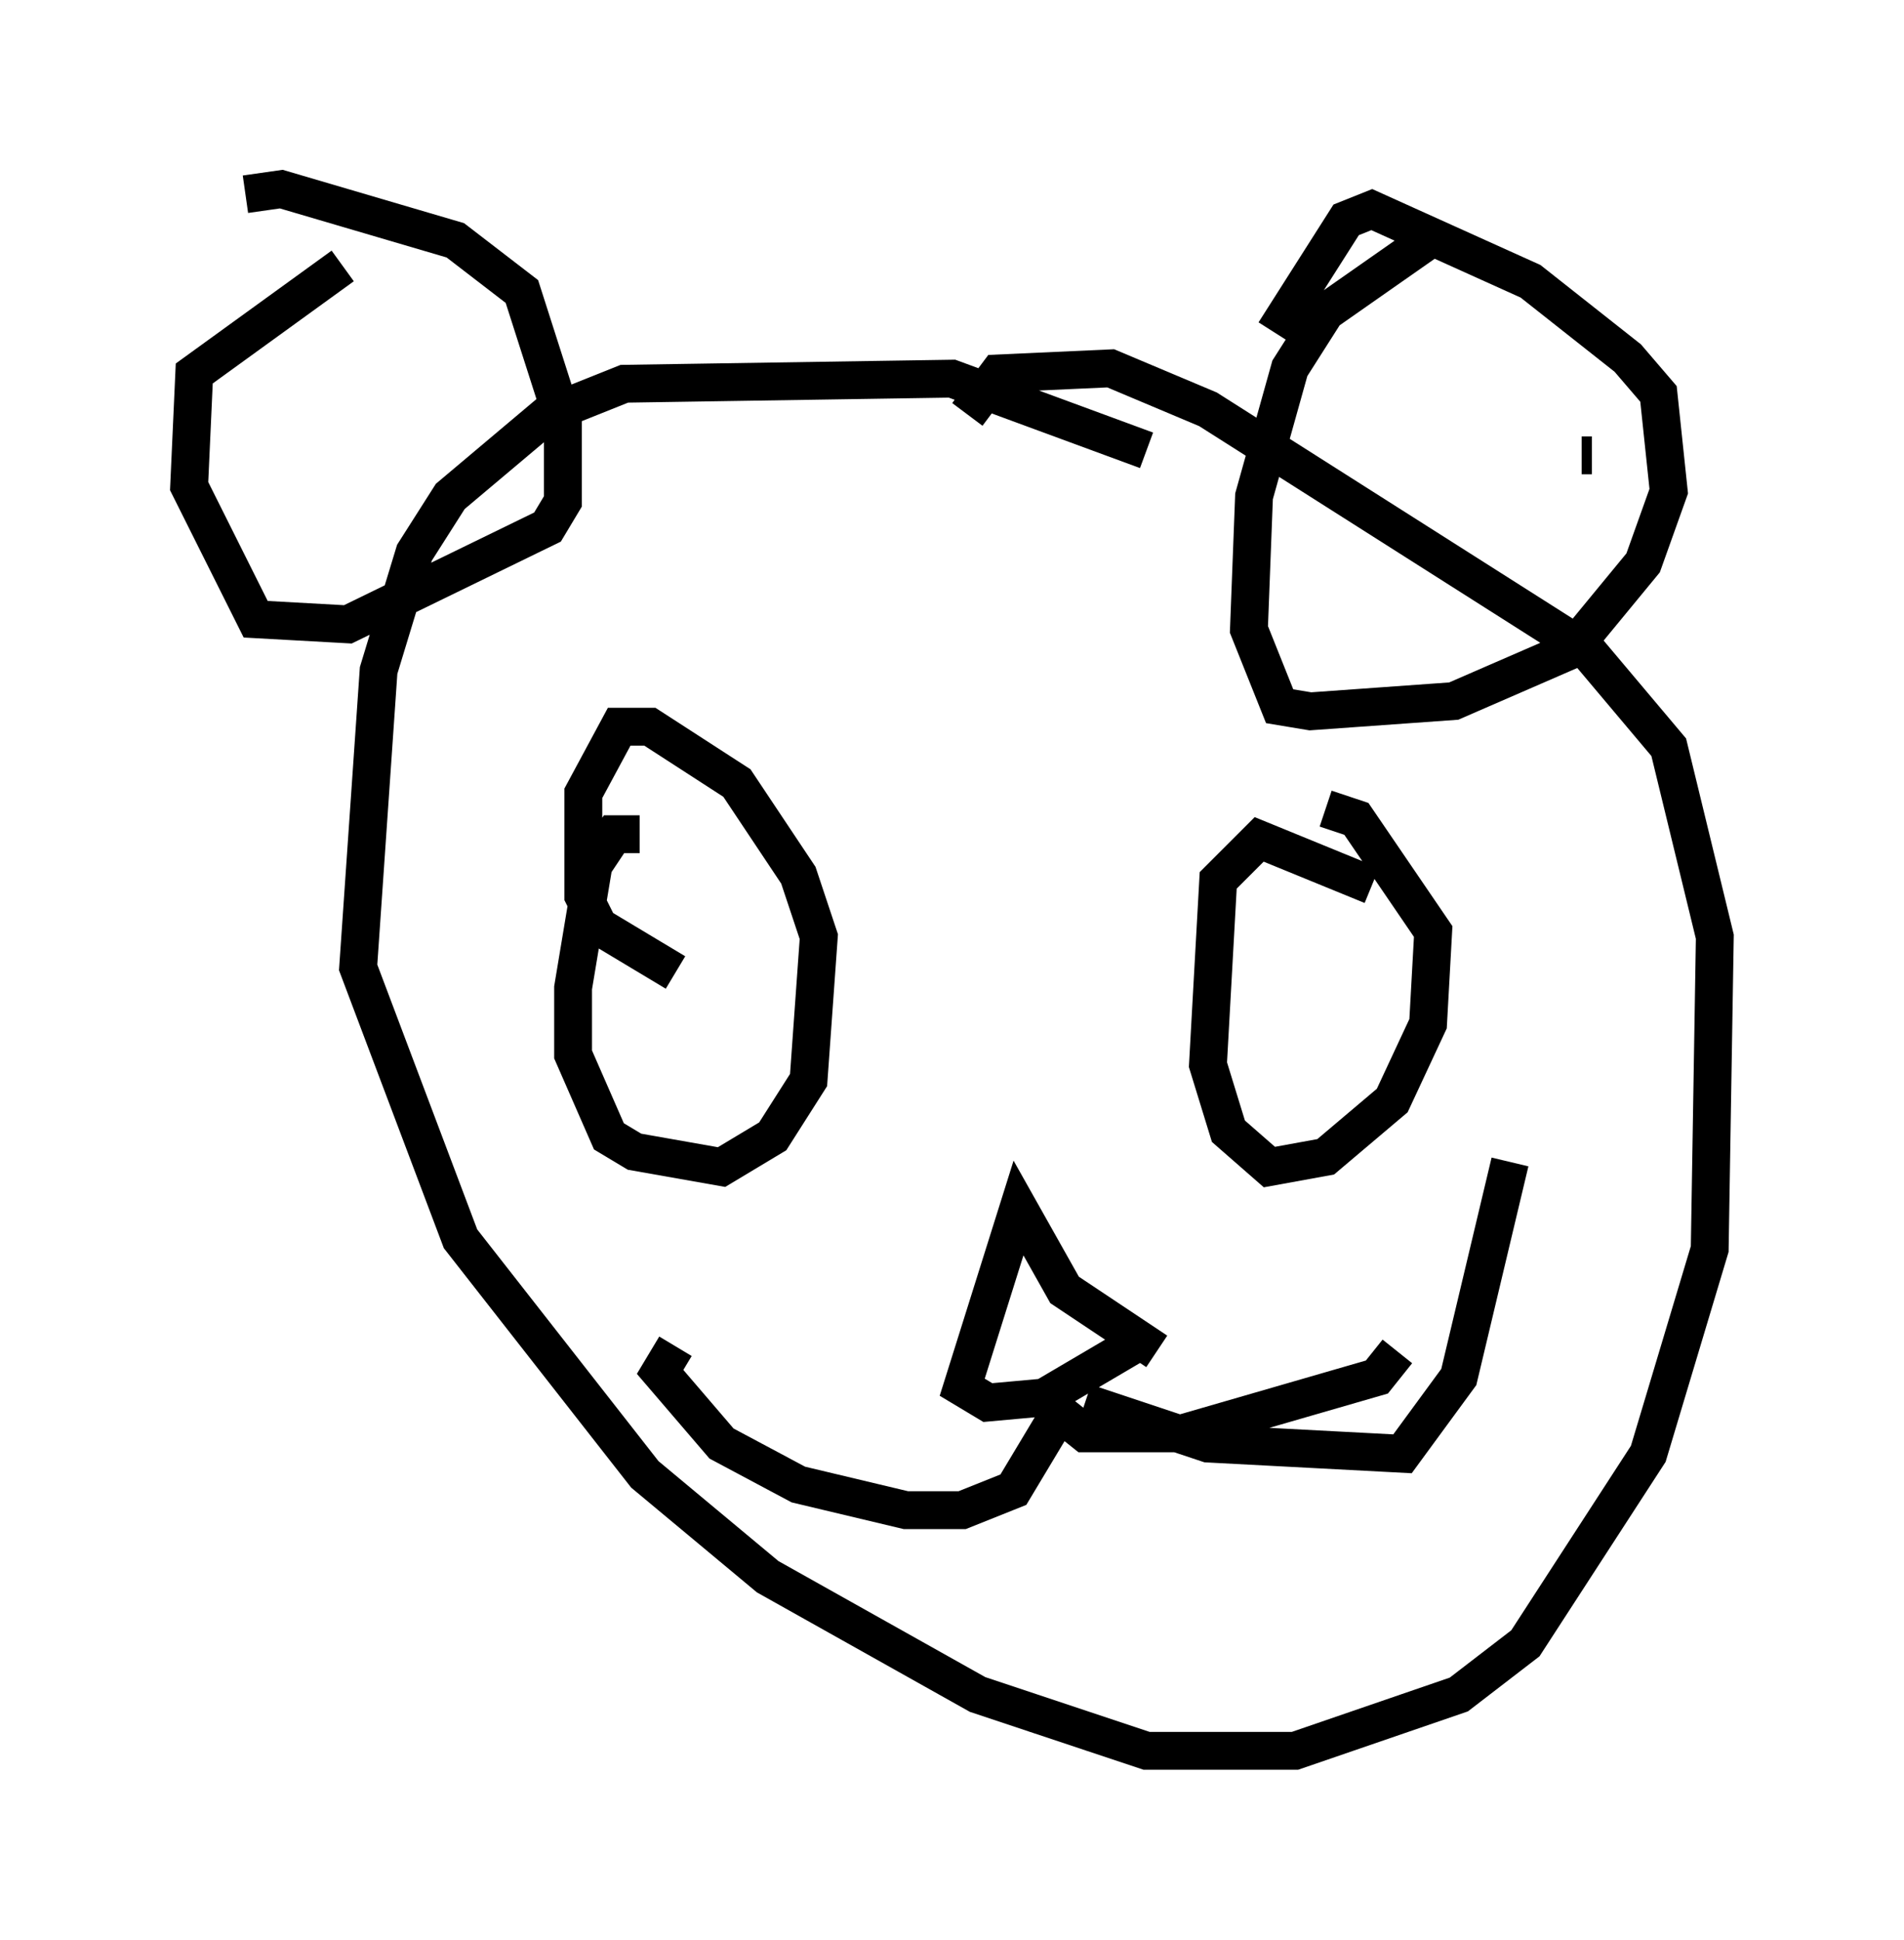 <?xml version="1.0" encoding="utf-8" ?>
<svg baseProfile="full" height="51.272" version="1.1" width="50.324" xmlns="http://www.w3.org/2000/svg" xmlns:ev="http://www.w3.org/2001/xml-events" xmlns:xlink="http://www.w3.org/1999/xlink"><defs /><rect fill="white" height="51.272" width="50.324" x="0" y="0" /><path d="M32.875, 13.66 m-2.571, -1.759 l-5.142, -1.894 -8.66, 0.135 l-2.03, 0.812 -2.571, 2.165 l-0.947, 1.488 -0.947, 3.112 l-0.541, 7.848 2.706, 7.172 l4.871, 6.225 3.248, 2.706 l5.548, 3.112 4.465, 1.488 l3.924, 0.0 4.33, -1.488 l1.759, -1.353 3.248, -5.007 l1.624, -5.413 0.135, -8.254 l-1.218, -5.007 -2.165, -2.571 l-10.013, -6.36 -2.571, -1.083 l-2.977, 0.135 -0.812, 1.083 m10.69, 12.449 l-2.977, -1.218 -1.083, 1.083 l-0.271, 4.871 0.541, 1.759 l1.083, 0.947 1.488, -0.271 l1.759, -1.488 0.947, -2.03 l0.135, -2.436 -2.03, -2.977 l-0.812, -0.271 m-18.132, 0.677 l-0.677, 0.0 -0.541, 0.812 l-0.541, 3.248 0.0, 1.759 l0.947, 2.165 0.677, 0.406 l2.3, 0.406 1.353, -0.812 l0.947, -1.488 0.271, -3.789 l-0.541, -1.624 -1.624, -2.436 l-2.3, -1.488 -0.812, 0.0 l-0.947, 1.759 0.0, 2.706 l0.406, 0.812 2.03, 1.218 m12.72, 10.013 l-2.436, -1.624 -1.218, -2.165 l-1.488, 4.736 0.677, 0.406 l1.488, -0.135 2.3, -1.353 m-1.218, 1.488 l3.248, 1.083 5.142, 0.271 l1.488, -2.03 1.353, -5.683 m-2.977, 5.007 l-0.541, 0.677 -5.142, 1.488 l-2.571, 0.0 -0.677, -0.541 l-1.218, 2.03 -1.353, 0.541 l-1.488, 0.0 -2.842, -0.677 l-2.03, -1.083 -1.624, -1.894 l0.406, -0.677 m24.222, -23.545 l-0.271, 0.0 m-4.059, -5.683 l-2.706, 1.894 -0.947, 1.488 l-0.947, 3.383 -0.135, 3.518 l0.812, 2.03 0.812, 0.135 l3.789, -0.271 3.112, -1.353 l1.894, -2.3 0.677, -1.894 l-0.271, -2.571 -0.812, -0.947 l-2.571, -2.03 -4.195, -1.894 l-0.677, 0.271 -1.894, 2.977 m-27.199, -3.654 l0.947, -0.135 4.601, 1.353 l1.759, 1.353 1.083, 3.383 l0.0, 2.165 -0.406, 0.677 l-5.277, 2.571 -2.436, -0.135 l-1.759, -3.518 0.135, -2.977 l3.924, -2.842 " fill="none" stroke="black" stroke-width="1" /></svg>